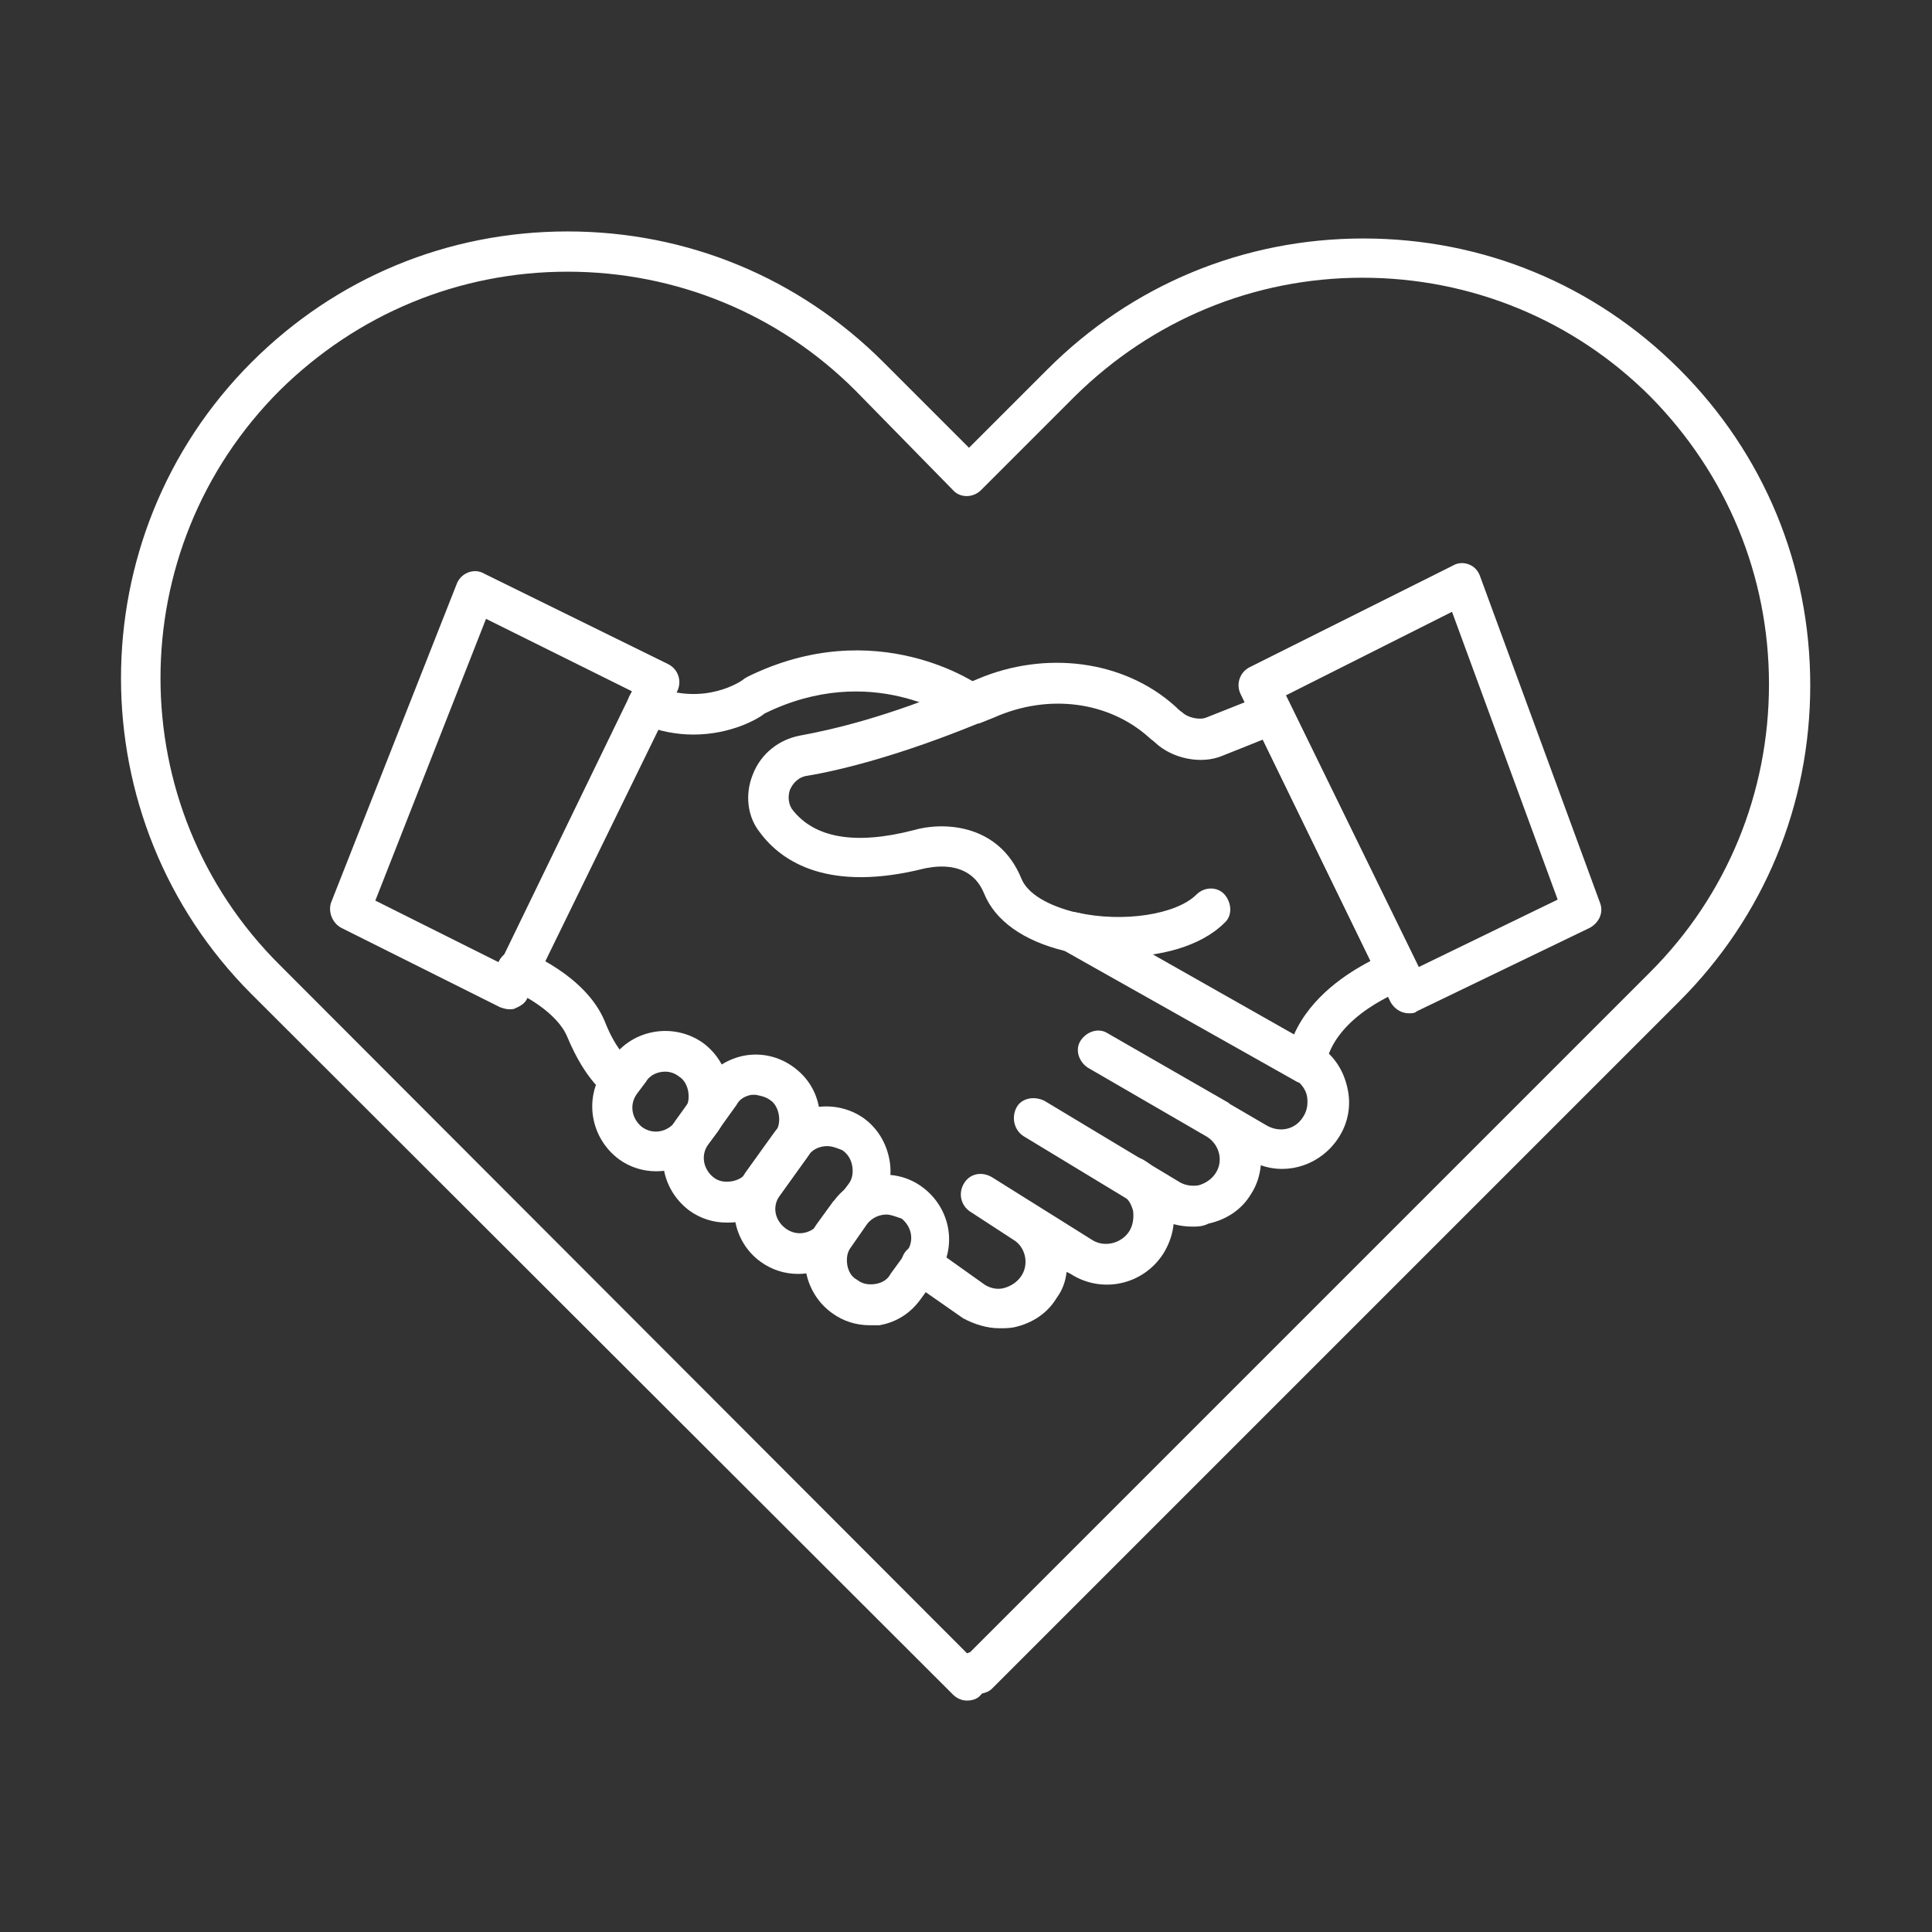 <?xml version="1.0" encoding="utf-8"?>
<!-- Generator: Adobe Illustrator 27.7.0, SVG Export Plug-In . SVG Version: 6.00 Build 0)  -->
<svg version="1.1" id="Security_Networking" xmlns="http://www.w3.org/2000/svg" xmlns:xlink="http://www.w3.org/1999/xlink"
	 x="0px" y="0px" viewBox="0 0 192 192" style="enable-background:new 0 0 192 192;" xml:space="preserve">
<rect x="0" y="0" width="192" height="192" fill="#333333" stroke="none"/>
<style type="text/css">
	.st0{fill:#FFFFFF;}
</style>
<path class="st0" d="M129.7,107.7c-0.3,0-0.7-0.1-1-0.3l-22.9-12.9c-4.1-1-6.9-3-8-5.7c-1.5-3.7-5.7-2.5-5.9-2.5
	c-9.5,2.4-14.2-0.6-16.4-3.6C74.3,81.2,74,79,74.8,77c0.8-2.1,2.6-3.5,4.7-3.9c3.3-0.6,8.8-1.9,16.1-5l0.1,0
	c0.5-0.2,0.9-0.4,1.4-0.6c6.8-2.9,14.6-1.9,19.7,2.7c0.2,0.2,0.4,0.4,0.7,0.6c0.5,0.5,1.7,0.8,2.4,0.5l5.8-2.3c1-0.4,2.1,0,2.5,1
	l12.5,25.6c0.2,0.5,0.3,1.1,0.1,1.6s-0.6,0.9-1.2,1.1c-0.1,0.1-7,2.5-7.9,7.7c-0.1,0.7-0.5,1.2-1.1,1.5
	C130.3,107.6,130,107.7,129.7,107.7L129.7,107.7z M107,90.7c0.2,0,0.4,0.1,0.6,0.2l21,11.9c1.7-3.8,5.3-6.1,7.6-7.3l-10.7-22l-4,1.6
	c-2.1,0.9-5,0.3-6.7-1.3c-0.2-0.2-0.4-0.3-0.6-0.5c-4-3.6-10-4.4-15.4-2c-0.5,0.2-1,0.4-1.5,0.6l-0.1,0c-7.6,3.1-13.4,4.6-17,5.2
	c-0.8,0.1-1.4,0.7-1.7,1.4c-0.1,0.3-0.3,1.1,0.2,1.9c2.2,2.9,6.3,3.6,12.1,2.1c2.7-0.8,8.4-0.8,10.7,4.8
	C102.1,88.8,104.1,90,107,90.7L107,90.7z"/>
<path class="st0" d="M111.2,95.1c-1.8,0-3.5-0.2-5-0.5c-1.1-0.2-1.8-1.3-1.5-2.4s1.3-1.8,2.4-1.5c4.5,1,9.8,0.2,11.8-1.8
	c0.8-0.8,2.1-0.8,2.8,0s0.8,2.1,0,2.8C119.3,94.1,115.2,95.1,111.2,95.1L111.2,95.1z"/>
<path class="st0" d="M68.9,73c-1.6,0-3.4-0.3-5.3-1.1c-1-0.4-1.5-1.6-1.1-2.6c0.4-1,1.6-1.5,2.6-1.1c4.9,2,8.6-0.5,8.8-0.7
	c0.1-0.1,0.2-0.1,0.3-0.2c12.9-6.4,23,0.7,23.4,1c0.9,0.7,1.1,1.9,0.4,2.8s-1.9,1.1-2.8,0.5c-0.4-0.2-8.6-5.9-19.2-0.7
	C75.4,71.4,72.7,73,68.9,73L68.9,73z"/>
<path class="st0" d="M61.7,109.3c-0.4,0-0.7-0.1-1.1-0.3c-0.4-0.2-2.4-1.6-4.2-5.9c-1-2.5-4.5-4.3-5.7-4.8c-1-0.4-1.5-1.6-1.2-2.6
	c0.4-1,1.5-1.6,2.6-1.2c0.2,0.1,6.1,2.4,8,7c1.2,3.1,2.6,4,2.6,4c0.9,0.6,1.2,1.8,0.6,2.7C63.1,109,62.4,109.3,61.7,109.3
	L61.7,109.3z"/>
<path class="st0" d="M72.2,121.5c-1.3,0-2.6-0.4-3.7-1.2c-2.8-2.1-3.5-6-1.4-8.9l2.8-3.9c1-1.4,2.5-2.3,4.1-2.6
	c1.7-0.3,3.4,0.1,4.8,1.1c1.4,1,2.3,2.4,2.6,4.1c0.3,1.7-0.1,3.4-1.1,4.8l0,0l-2.8,3.9c-1,1.4-2.5,2.3-4.1,2.6
	C73,121.5,72.6,121.5,72.2,121.5z M75.1,108.8c-0.1,0-0.3,0-0.4,0c-0.6,0.1-1.2,0.4-1.5,1l-2.8,3.9c-0.8,1.1-0.5,2.5,0.5,3.3
	c0.5,0.4,1.1,0.5,1.8,0.4c0.6-0.1,1.2-0.4,1.5-0.9l2.8-3.9c0.4-0.5,0.5-1.2,0.4-1.8c-0.1-0.6-0.4-1.2-0.9-1.5
	C76.1,109,75.6,108.9,75.1,108.8L75.1,108.8z M78.7,113.8L78.7,113.8L78.7,113.8z"/>
<path class="st0" d="M79.3,126.6c-1.3,0-2.6-0.4-3.7-1.2c-2.8-2-3.5-6-1.5-8.9l2.8-3.9c2-2.8,6-3.5,8.9-1.5c1.4,1,2.3,2.5,2.6,4.2
	s-0.1,3.4-1.1,4.8l-1.2,1.6l-1.7-1.1l1.6,1.2l-1.6,2.2C83.3,125.7,81.3,126.6,79.3,126.6L79.3,126.6z M82.2,113.9
	c-0.7,0-1.5,0.3-1.9,1l-2.8,3.9c-0.8,1.1-0.5,2.5,0.6,3.3c1.1,0.8,2.5,0.5,3.3-0.5l1.6-2.2l1.7,1.1l-1.6-1.2l1.2-1.6l0,0
	c0.4-0.5,0.5-1.1,0.4-1.8c-0.1-0.6-0.4-1.2-1-1.6C83.2,114.1,82.7,113.9,82.2,113.9L82.2,113.9z"/>
<path class="st0" d="M86.4,131.7c-1.3,0-2.6-0.4-3.7-1.2c-1.4-1-2.3-2.5-2.6-4.1c-0.3-1.7,0.1-3.4,1.1-4.8l1.6-2.2l0.1-0.1
	c2.1-2.8,6-3.4,8.8-1.3c2.8,2.1,3.5,6,1.4,8.9l0,0l-1.6,2.2c-1,1.4-2.4,2.3-4.1,2.6C87.2,131.7,86.8,131.7,86.4,131.7L86.4,131.7z
	 M88.1,120.7c-0.7,0-1.4,0.3-1.9,0.9l-1.6,2.3c-0.4,0.5-0.5,1.1-0.4,1.8c0.1,0.6,0.4,1.2,1,1.5c0.5,0.4,1.1,0.5,1.8,0.4
	c0.6-0.1,1.2-0.4,1.5-1l1.6-2.2c0.8-1.1,0.5-2.5-0.5-3.3C89,120.9,88.5,120.7,88.1,120.7L88.1,120.7z M91.6,125.7L91.6,125.7
	L91.6,125.7z"/>
<path class="st0" d="M65.2,116.4c-1.3,0-2.6-0.4-3.7-1.2c-2.8-2.1-3.5-6-1.5-8.9l0.9-1.2c2-2.8,6-3.5,8.9-1.5c1.4,1,2.3,2.5,2.6,4.1
	s-0.1,3.4-1.1,4.8l-0.9,1.2C69.1,115.5,67.2,116.4,65.2,116.4z M66.1,106.5c-0.7,0-1.5,0.3-1.9,1l-0.9,1.2c-0.8,1.1-0.5,2.5,0.5,3.3
	c1.1,0.8,2.5,0.5,3.3-0.5l0.9-1.2l0,0c0.4-0.5,0.5-1.1,0.4-1.8c-0.1-0.6-0.4-1.2-0.9-1.5C67,106.6,66.5,106.5,66.1,106.5L66.1,106.5
	z"/>
<path class="st0" d="M99.3,132c-1.2,0-2.5-0.4-3.6-1l-5.3-3.7c-0.9-0.6-1.1-1.9-0.5-2.8s1.9-1.1,2.8-0.5l5.2,3.7
	c0.5,0.3,1.2,0.5,1.9,0.3c0.7-0.2,1.3-0.6,1.7-1.2c0.8-1.2,0.4-2.9-0.8-3.6l-4.3-2.8c-0.9-0.6-1.2-1.8-0.6-2.8s1.8-1.2,2.8-0.6
	l9.9,6.2c1.2,0.8,2.9,0.4,3.7-0.8c0.4-0.6,0.5-1.4,0.4-2.1c-0.2-0.7-0.5-1.2-1.1-1.6c-0.9-0.6-1.2-1.8-0.6-2.8s1.8-1.2,2.8-0.6
	c1.5,0.9,2.5,2.4,2.8,4.1c0.4,1.8,0.1,3.6-0.9,5.2c-2,3.1-6.1,4-9.2,2l-0.4-0.2c-0.1,0.9-0.4,1.8-1,2.6c-0.9,1.5-2.4,2.5-4.2,2.9
	C100.3,132,99.8,132,99.3,132L99.3,132z"/>
<path class="st0" d="M118.5,121.9c-1.2,0-2.5-0.3-3.6-1l-13.2-8c-0.9-0.6-1.2-1.8-0.7-2.8s1.8-1.2,2.8-0.7l13.3,8
	c0.6,0.4,1.3,0.5,2,0.4c0.7-0.2,1.3-0.6,1.7-1.2c0.8-1.2,0.4-2.8-0.8-3.6c0,0,0,0,0,0l-11.9-6.9c-0.9-0.6-1.3-1.8-0.7-2.7
	c0.6-0.9,1.8-1.3,2.7-0.7l12,6.9c0,0,0.1,0.1,0.1,0.1l3.6,2.1c1.3,0.8,2.9,0.5,3.7-0.8c0.4-0.6,0.5-1.3,0.4-2
	c-0.1-0.7-0.6-1.3-1.1-1.7c-0.9-0.6-1.2-1.8-0.6-2.8c0.6-0.9,1.8-1.2,2.8-0.6c1.5,0.9,2.5,2.4,2.9,4.2c0.4,1.7,0.1,3.5-0.9,5
	c-1.7,2.6-4.9,3.7-7.7,2.7c-0.1,1-0.4,2-1,2.9c-0.9,1.5-2.4,2.5-4.2,2.9C119.5,121.9,119,121.9,118.5,121.9L118.5,121.9z"/>
<path class="st0" d="M140,100.7c-0.7,0-1.4-0.4-1.8-1.1l-14.9-30.6c-0.5-1-0.1-2.2,0.9-2.7l20.2-10.1c0.5-0.3,1.1-0.3,1.6-0.1
	s0.9,0.6,1.1,1.2l11.9,32.4c0.4,1-0.1,2-1,2.5l-17.2,8.3C140.6,100.7,140.3,100.7,140,100.7L140,100.7z M127.8,69.1l13.2,27
	l13.8-6.7l-10.5-28.6L127.8,69.1L127.8,69.1z"/>
<path class="st0" d="M50.6,100.3c-0.3,0-0.6-0.1-0.9-0.2l-15.8-7.9c-0.9-0.5-1.3-1.6-1-2.5L45.4,58c0.2-0.5,0.6-0.9,1.1-1.1
	s1.1-0.2,1.6,0.1L66.4,66c1,0.5,1.4,1.7,0.9,2.7L52.4,99.2c-0.2,0.5-0.7,0.8-1.2,1C51.1,100.3,50.8,100.3,50.6,100.3L50.6,100.3z
	 M37.3,89.5l12.4,6.2l13.1-27l-14.5-7.2L37.3,89.5L37.3,89.5z"/>
<path class="st0" d="M96.1,169c-0.5,0-1-0.2-1.4-0.6L25,98.8C7.7,81.5,7.7,53.3,25,36c8.4-8.4,19.5-13,31.4-13s23,4.6,31.4,13
	l8.5,8.5l7.8-7.8c8.4-8.4,19.5-13,31.4-13s23,4.6,31.4,13c8.4,8.4,13,19.5,13,31.4s-4.6,23-13,31.4l-68.3,68.3
	c-0.3,0.3-0.6,0.4-1,0.5l-0.1,0.1C97.2,168.8,96.7,169,96.1,169L96.1,169L96.1,169z M56.4,27c-10.8,0-20.9,4.2-28.6,11.8
	c-15.8,15.8-15.8,41.4,0,57.1l68.3,68.4c0.1,0,0.2-0.1,0.3-0.1l67.6-67.6c7.6-7.6,11.8-17.8,11.8-28.6s-4.2-20.9-11.8-28.6
	c-7.6-7.6-17.8-11.8-28.6-11.8s-20.9,4.2-28.6,11.8l-9.3,9.3c-0.8,0.8-2.1,0.8-2.8,0L85,38.8C77.4,31.2,67.2,27,56.4,27L56.4,27z"/>
</svg>

